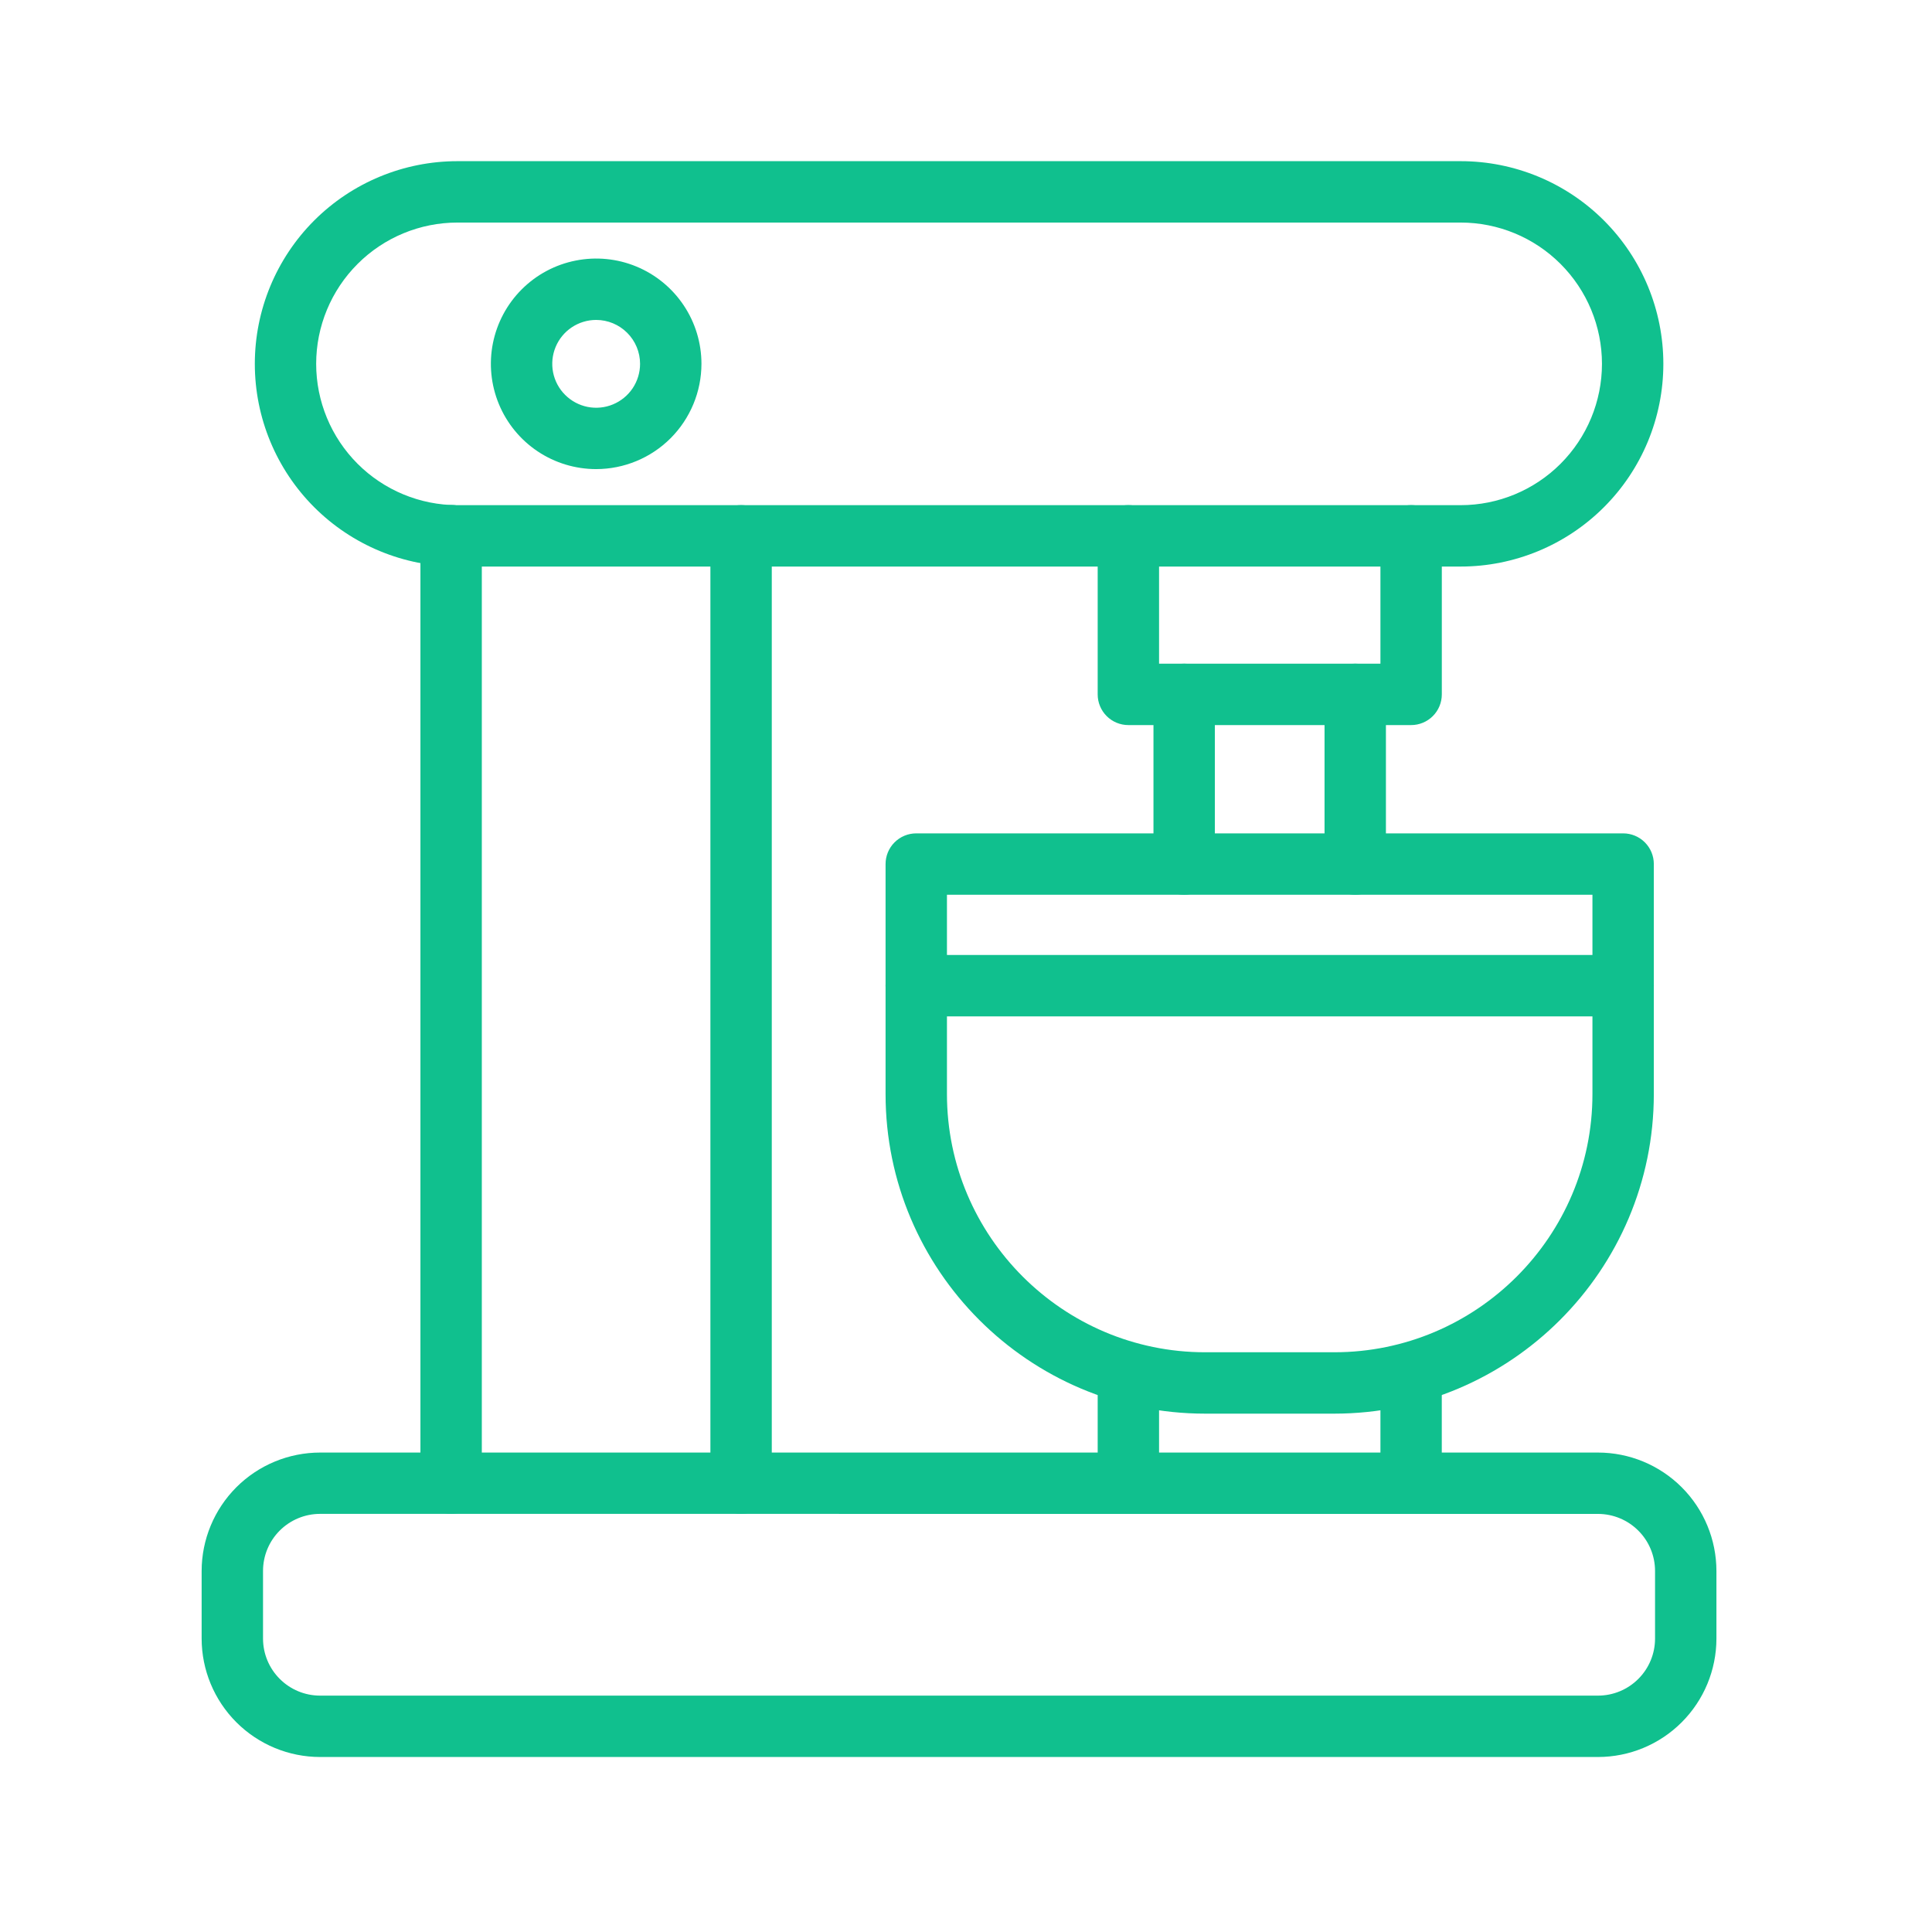 <svg width="57" height="57" viewBox="0 0 57 57" fill="none" xmlns="http://www.w3.org/2000/svg">
<g id="machine_8150404">
<path id="Vector" d="M13.31 44.663C13.07 44.663 12.839 44.568 12.669 44.398C12.5 44.228 12.404 43.998 12.404 43.758V15.803C12.404 15.563 12.5 15.332 12.669 15.163C12.839 14.993 13.07 14.898 13.31 14.898C13.55 14.898 13.78 14.993 13.95 15.163C14.12 15.332 14.215 15.563 14.215 15.803V43.758C14.215 43.998 14.12 44.228 13.95 44.398C13.78 44.568 13.55 44.663 13.31 44.663Z" fill="#10C08E"/>
<path id="Vector_2" d="M21.864 44.664C21.624 44.664 21.394 44.568 21.224 44.398C21.054 44.229 20.959 43.998 20.959 43.758V15.809C20.959 15.569 21.054 15.338 21.224 15.168C21.394 14.999 21.624 14.903 21.864 14.903C22.105 14.903 22.335 14.999 22.505 15.168C22.674 15.338 22.77 15.569 22.77 15.809V43.758C22.77 43.998 22.674 44.229 22.505 44.398C22.335 44.568 22.105 44.664 21.864 44.664Z" fill="#10C08E"/>
<path id="Vector_3" d="M41.633 21.392H33.29C33.05 21.392 32.82 21.297 32.65 21.127C32.48 20.957 32.385 20.727 32.385 20.486V15.809C32.385 15.569 32.48 15.338 32.65 15.168C32.82 14.999 33.05 14.903 33.29 14.903C33.53 14.903 33.761 14.999 33.93 15.168C34.1 15.338 34.196 15.569 34.196 15.809V19.581H40.727V15.809C40.727 15.569 40.823 15.338 40.992 15.168C41.162 14.999 41.392 14.903 41.633 14.903C41.873 14.903 42.103 14.999 42.273 15.168C42.443 15.338 42.538 15.569 42.538 15.809V20.486C42.538 20.727 42.443 20.957 42.273 21.127C42.103 21.297 41.873 21.392 41.633 21.392Z" fill="#10C08E"/>
<path id="Vector_4" d="M39.365 41.707H35.555C30.356 41.707 26.127 37.477 26.127 32.279V25.492C26.127 25.252 26.222 25.022 26.392 24.852C26.562 24.682 26.792 24.587 27.032 24.587H47.888C48.128 24.587 48.358 24.682 48.528 24.852C48.698 25.022 48.793 25.252 48.793 25.492V32.276C48.793 37.475 44.564 41.707 39.365 41.707ZM27.938 26.398V32.276C27.938 36.476 31.355 39.896 35.555 39.896H39.365C43.566 39.896 46.982 36.479 46.982 32.279V26.398H27.938Z" fill="#10C08E"/>
<path id="Vector_5" d="M47.888 29.986H27.032C26.792 29.986 26.562 29.89 26.392 29.721C26.222 29.551 26.127 29.32 26.127 29.08C26.127 28.84 26.222 28.61 26.392 28.44C26.562 28.27 26.792 28.175 27.032 28.175H47.888C48.128 28.175 48.358 28.27 48.528 28.44C48.698 28.61 48.793 28.84 48.793 29.08C48.793 29.32 48.698 29.551 48.528 29.721C48.358 29.89 48.128 29.986 47.888 29.986Z" fill="#10C08E"/>
<path id="Vector_6" d="M47.148 51.837H9.442C8.516 51.836 7.628 51.467 6.973 50.812C6.319 50.157 5.95 49.27 5.949 48.344V46.348C5.95 45.422 6.319 44.534 6.973 43.879C7.628 43.224 8.516 42.856 9.442 42.855H47.148C48.074 42.856 48.961 43.224 49.616 43.879C50.271 44.534 50.639 45.422 50.64 46.348V48.345C50.639 49.271 50.27 50.158 49.615 50.813C48.961 51.468 48.073 51.836 47.148 51.837ZM9.442 44.664C8.996 44.664 8.568 44.842 8.252 45.158C7.937 45.473 7.76 45.901 7.76 46.348V48.345C7.761 48.791 7.938 49.218 8.254 49.533C8.569 49.848 8.996 50.026 9.442 50.026H47.148C47.593 50.026 48.021 49.848 48.336 49.533C48.652 49.217 48.829 48.79 48.829 48.344V46.348C48.829 45.902 48.652 45.474 48.336 45.159C48.021 44.843 47.593 44.666 47.148 44.665L9.442 44.664Z" fill="#10C08E"/>
<path id="Vector_7" d="M34.937 26.398C34.697 26.398 34.466 26.303 34.296 26.133C34.127 25.963 34.031 25.733 34.031 25.493V20.486C34.031 20.246 34.127 20.016 34.296 19.846C34.466 19.676 34.697 19.581 34.937 19.581C35.177 19.581 35.407 19.676 35.577 19.846C35.747 20.016 35.842 20.246 35.842 20.486V25.494C35.842 25.734 35.746 25.964 35.577 26.134C35.407 26.303 35.177 26.398 34.937 26.398Z" fill="#10C08E"/>
<path id="Vector_8" d="M39.984 26.398C39.743 26.398 39.513 26.303 39.343 26.133C39.173 25.963 39.078 25.733 39.078 25.493V20.486C39.078 20.246 39.173 20.016 39.343 19.846C39.513 19.676 39.743 19.581 39.984 19.581C40.224 19.581 40.454 19.676 40.624 19.846C40.794 20.016 40.889 20.246 40.889 20.486V25.494C40.889 25.734 40.793 25.964 40.623 26.134C40.454 26.303 40.224 26.398 39.984 26.398Z" fill="#10C08E"/>
<path id="Vector_9" d="M33.29 44.663C33.05 44.663 32.82 44.568 32.65 44.398C32.48 44.228 32.385 43.998 32.385 43.758V40.745C32.385 40.505 32.48 40.275 32.65 40.105C32.82 39.935 33.05 39.84 33.29 39.84C33.53 39.84 33.761 39.935 33.93 40.105C34.1 40.275 34.196 40.505 34.196 40.745V43.756C34.196 43.875 34.173 43.993 34.127 44.103C34.082 44.214 34.015 44.313 33.931 44.398C33.847 44.482 33.747 44.549 33.637 44.594C33.527 44.64 33.409 44.663 33.29 44.663Z" fill="#10C08E"/>
<path id="Vector_10" d="M41.632 44.663C41.392 44.663 41.162 44.568 40.992 44.398C40.822 44.228 40.727 43.998 40.727 43.758V40.745C40.727 40.505 40.822 40.275 40.992 40.105C41.162 39.935 41.392 39.84 41.632 39.84C41.872 39.84 42.102 39.935 42.272 40.105C42.442 40.275 42.537 40.505 42.537 40.745V43.756C42.538 43.875 42.514 43.993 42.469 44.103C42.424 44.214 42.357 44.313 42.273 44.398C42.189 44.482 42.089 44.549 41.979 44.594C41.869 44.64 41.751 44.663 41.632 44.663Z" fill="#10C08E"/>
<path id="Vector_11" d="M43.094 16.715H13.497C11.911 16.715 10.39 16.084 9.269 14.963C8.148 13.842 7.518 12.321 7.518 10.735C7.518 9.149 8.148 7.628 9.269 6.506C10.39 5.385 11.911 4.755 13.497 4.755H43.094C44.68 4.755 46.201 5.385 47.322 6.506C48.444 7.628 49.074 9.149 49.074 10.735C49.074 12.321 48.444 13.842 47.322 14.963C46.201 16.084 44.68 16.715 43.094 16.715ZM13.497 6.566C12.392 6.566 11.331 7.005 10.55 7.787C9.768 8.569 9.328 9.629 9.328 10.735C9.328 11.84 9.768 12.901 10.55 13.683C11.331 14.464 12.392 14.904 13.497 14.904H43.094C44.199 14.904 45.26 14.464 46.041 13.683C46.823 12.901 47.263 11.84 47.263 10.735C47.263 9.629 46.823 8.569 46.041 7.787C45.26 7.005 44.199 6.566 43.094 6.566H13.497Z" fill="#10C08E"/>
<path id="Vector_12" d="M17.589 13.84C16.974 13.84 16.374 13.658 15.863 13.317C15.352 12.976 14.954 12.49 14.719 11.923C14.484 11.355 14.422 10.731 14.542 10.128C14.662 9.526 14.958 8.972 15.392 8.538C15.827 8.103 16.38 7.807 16.983 7.688C17.585 7.568 18.21 7.629 18.777 7.864C19.345 8.099 19.83 8.498 20.171 9.008C20.513 9.519 20.695 10.12 20.695 10.734C20.694 11.558 20.366 12.347 19.784 12.93C19.202 13.512 18.412 13.839 17.589 13.84ZM17.589 9.439C17.332 9.439 17.082 9.515 16.869 9.657C16.656 9.799 16.49 10.002 16.392 10.238C16.294 10.475 16.268 10.736 16.318 10.987C16.368 11.238 16.491 11.469 16.673 11.65C16.854 11.831 17.085 11.955 17.336 12.005C17.587 12.055 17.848 12.029 18.084 11.931C18.321 11.833 18.523 11.667 18.666 11.454C18.808 11.241 18.884 10.99 18.884 10.734C18.884 10.391 18.747 10.062 18.504 9.819C18.261 9.576 17.932 9.439 17.589 9.439Z" fill="#10C08E"/>
</g>
</svg>
